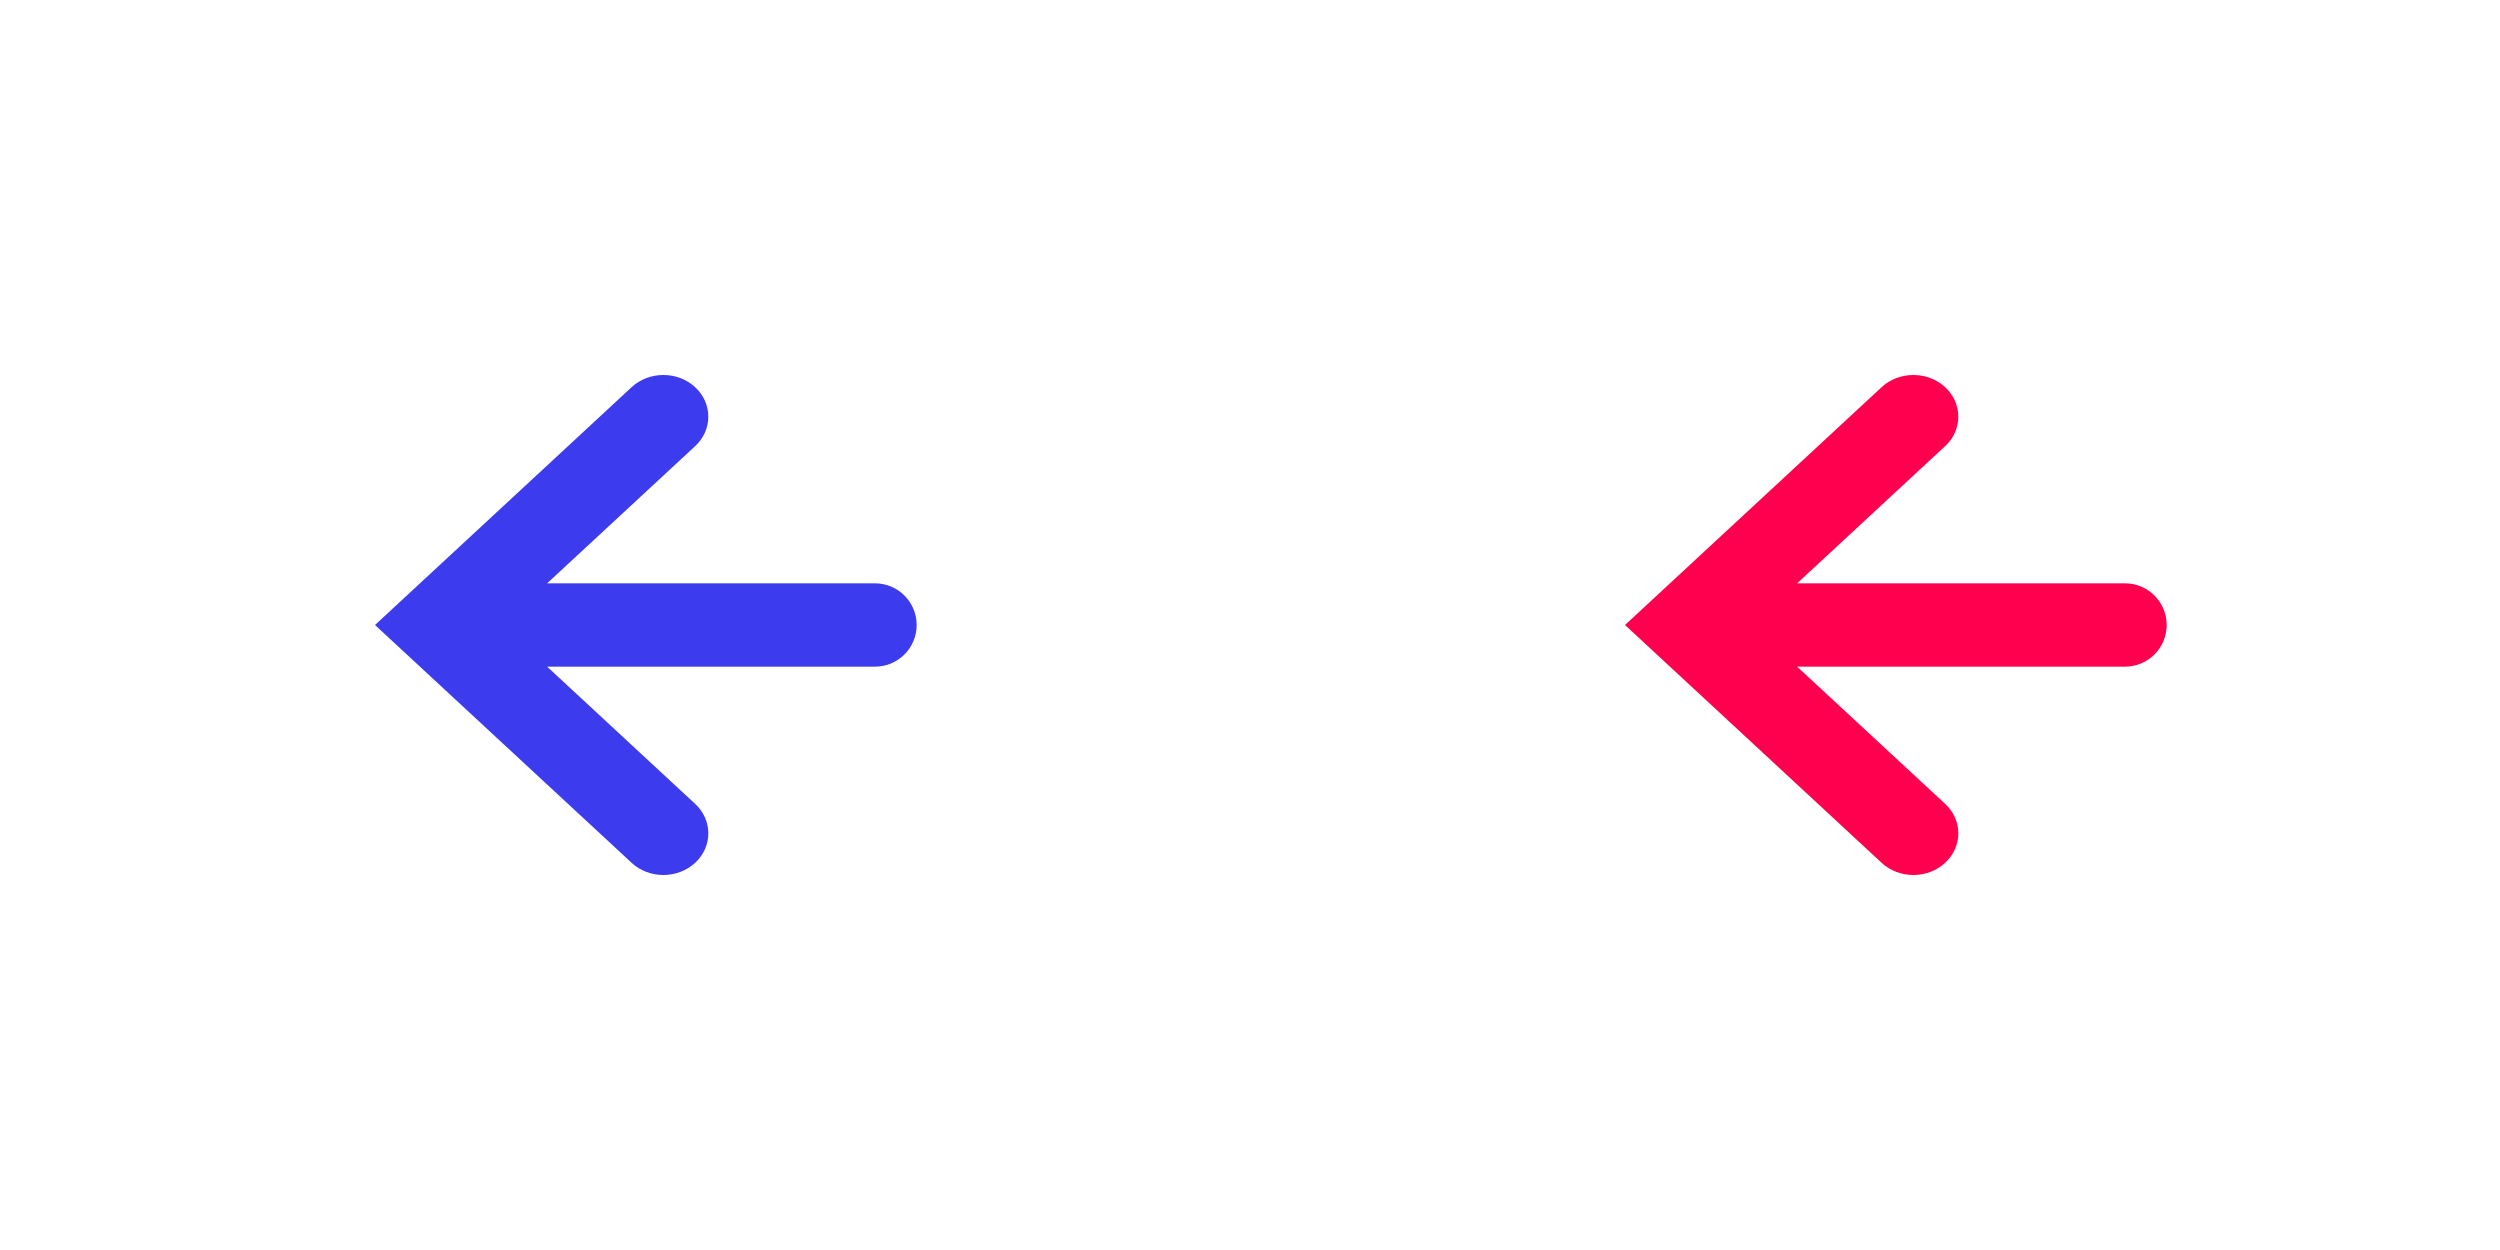 <?xml version="1.0" encoding="UTF-8"?>
<svg width="60px" height="30px" viewBox="0 0 60 30" version="1.1" xmlns="http://www.w3.org/2000/svg" xmlns:xlink="http://www.w3.org/1999/xlink">
    <!-- Generator: Sketch 46.2 (44496) - http://www.bohemiancoding.com/sketch -->
    <title>back</title>
    <desc>Created with Sketch.</desc>
    <defs></defs>
    <g id="Page-1" stroke="none" stroke-width="1" fill="none" fill-rule="evenodd">
        <g id="back">
            <g id="Group" transform="translate(9, 9)">
                <path d="M4.131,5 L12,5 C12.552,5 13,5.448 13,6 C13,6.552 12.552,7 12,7 L4.131,7 L7.684,10.293 C8.105,10.683 8.105,11.317 7.684,11.707 C7.263,12.098 6.579,12.098 6.158,11.707 L3.6739404e-16,6 L6.158,0.293 C6.579,-0.098 7.263,-0.098 7.684,0.293 C8.105,0.683 8.105,1.317 7.684,1.707 L4.131,5 Z" id="Combined-Shape" fill="#3d3bee"></path>
                <path d="M34.131,5 L42,5 C42.552,5 43,5.448 43,6 C43,6.552 42.552,7 42,7 L34.131,7 L37.684,10.293 C38.105,10.683 38.105,11.317 37.684,11.707 C37.263,12.098 36.579,12.098 36.158,11.707 L30,6 L36.158,0.293 C36.579,-0.098 37.263,-0.098 37.684,0.293 C38.105,0.683 38.105,1.317 37.684,1.707 L34.131,5 Z" id="Combined-Shape" fill="#ff004f "></path>
            </g>
        </g>
    </g>
</svg>
